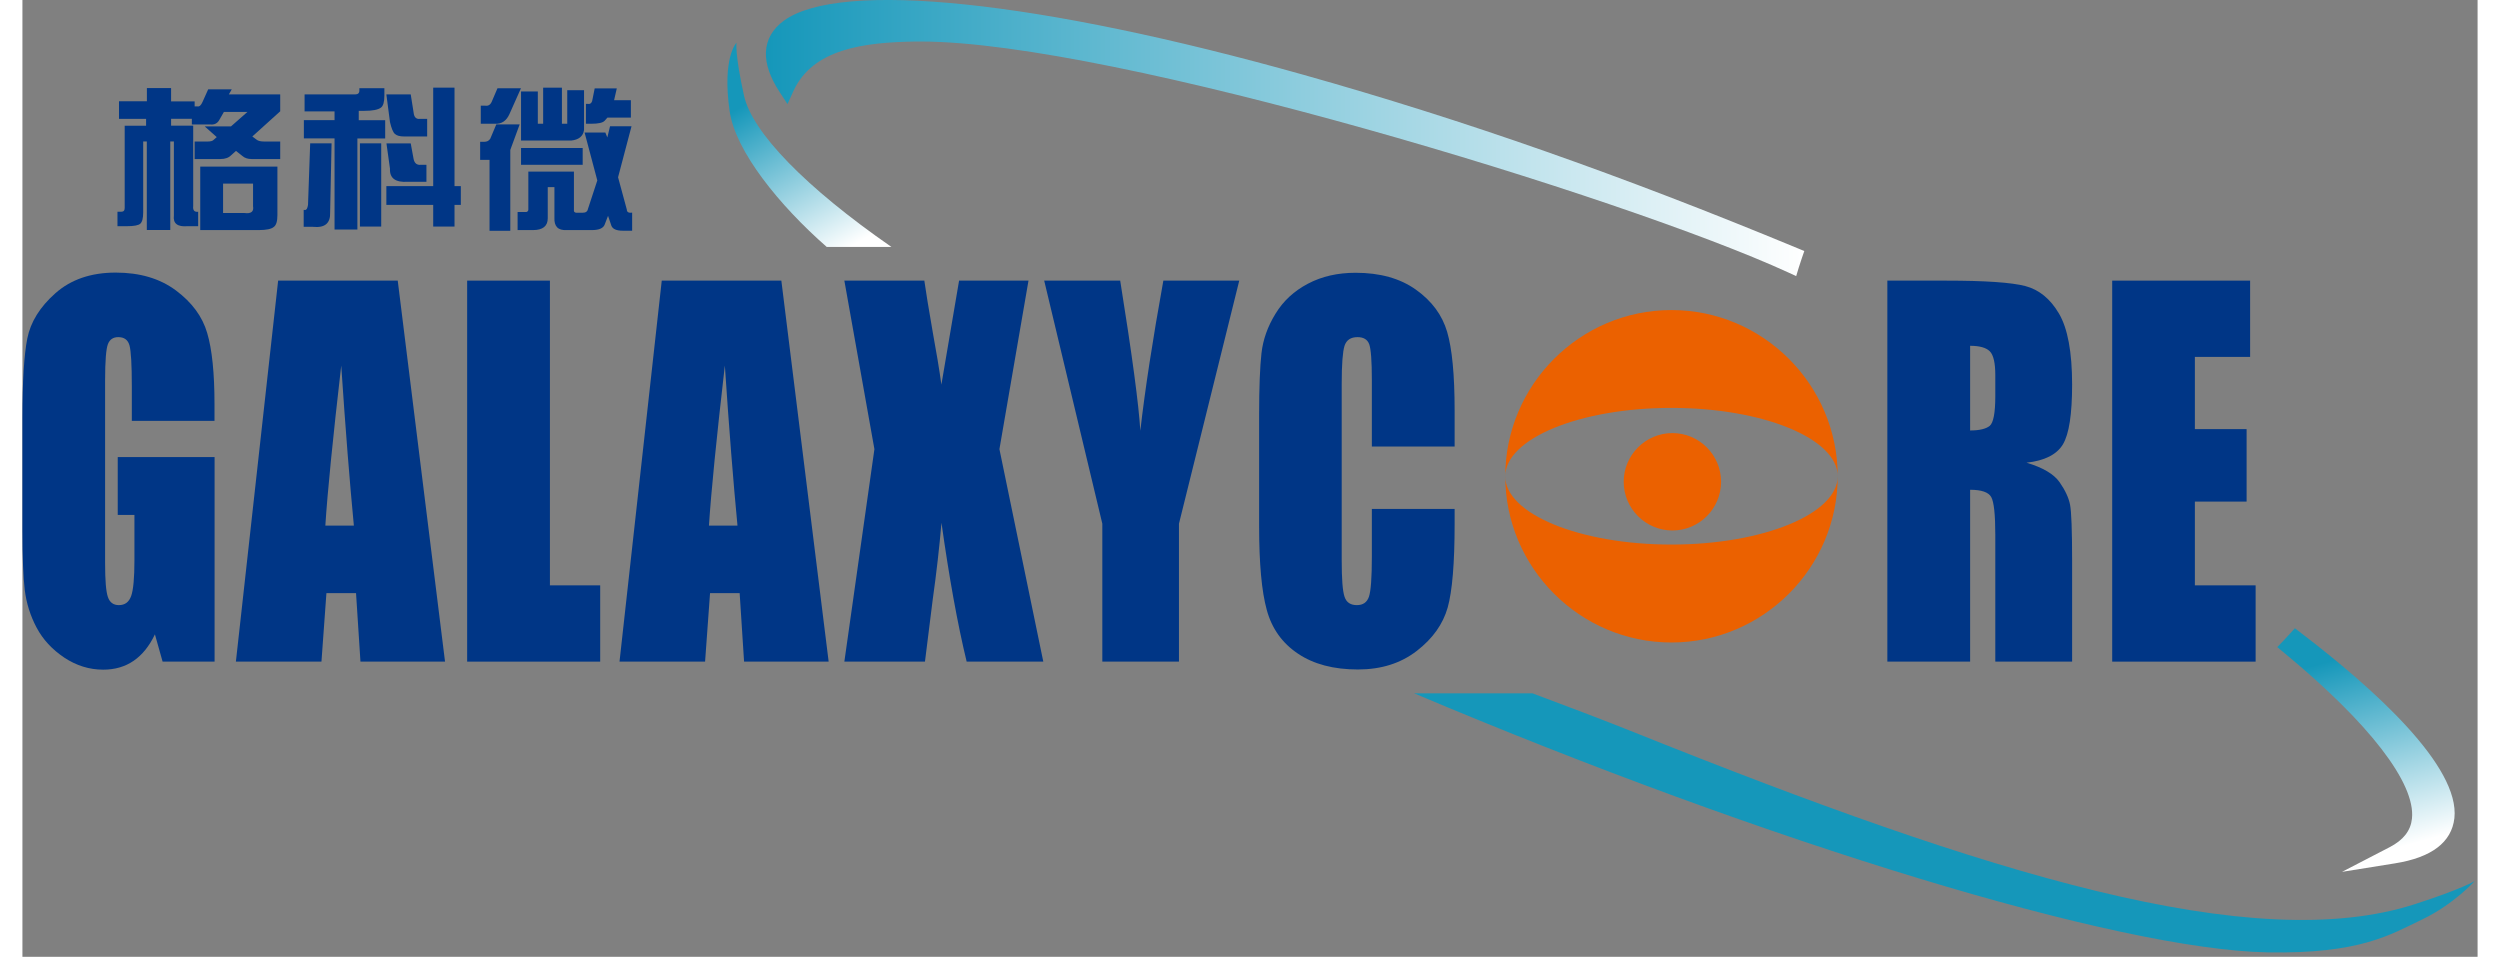 <svg width="81" height="31" viewBox="0 0 272 106" fill="none" xmlns="http://www.w3.org/2000/svg"><rect x="0" y="0" width="272" height="106" fill="#808080" stroke="none"/><g clip-path="url(#clip0_10741_15628)"><path d="M39.75 15.88H37.39V25.1H39.75V15.88Z" fill="#003686" /><path d="M47.87 9.71H45.51V25.1H47.87V9.71Z" fill="#003686" /><path d="M48.57 20.62H40.32V22.7H48.57V20.62Z" fill="#003686" /><path d="M19.7 18.46V25.49H26.19C27.03 25.49 27.59 25.37 27.85 25.14C28.12 24.95 28.25 24.51 28.25 23.82V18.46H19.7ZM25.55 22.84C25.66 23.44 25.34 23.7 24.6 23.6H22.23V20.34H25.55V22.84ZM28.56 10.46H22.87L23.19 9.9H20.58L19.95 11.3C19.79 11.67 19.6 11.83 19.4 11.79H19.08V11.23H16.47V9.76H13.79V11.22H10.7V13.17H13.7V13.93H11.33V23.05C11.33 23.33 11.2 23.46 10.93 23.46H10.53V25.06H11.56C12.35 25.06 12.85 24.97 13.06 24.78C13.27 24.59 13.38 24.18 13.38 23.53V15.67H13.78V25.48H16.38V15.67H16.78V23.88C16.67 24.76 17.18 25.15 18.28 25.06H19.47V23.46C19.05 23.51 18.87 23.3 18.92 22.83V13.92H16.47V13.16H18.77V13.79H20.82C21.29 13.84 21.63 13.65 21.84 13.24L22.32 12.4H24.93L23.11 14H20.19L21.53 15.19L21.21 15.47C21.1 15.61 20.87 15.68 20.5 15.68H19.08V17.62H21.92C22.45 17.62 22.85 17.48 23.11 17.21L23.66 16.72L24.37 17.28C24.63 17.51 24.97 17.62 25.39 17.62H28.56V15.68H26.81C26.4 15.68 26.1 15.61 25.94 15.47L25.47 15.12L28.56 12.33V10.46Z" fill="#003686" /><path d="M36.85 10.46C37.17 10.46 37.33 10.32 37.33 10.04V9.77H40.1V10.61C40.1 11.3 39.97 11.75 39.71 11.93C39.39 12.16 38.79 12.28 37.89 12.28H37.26V13.32H40.19V15.34H37.11V25.43H34.58V15.33H31.18V13.31H34.58V12.34H31.26V10.46H36.85Z" fill="#003686" /><path d="M31.16 25.14V23.26H31.32C31.48 23.26 31.58 23.07 31.64 22.7L31.88 15.88H34.25L34.09 23.53C34.14 24.73 33.51 25.27 32.19 25.13H31.16V25.14Z" fill="#003686" /><path d="M43.02 10.46L43.34 12.48C43.39 12.99 43.63 13.22 44.05 13.17H44.84V15.12H42.3C41.82 15.12 41.48 15.03 41.27 14.84C41.06 14.66 40.88 14.21 40.72 13.52L40.32 10.46H43.02Z" fill="#003686" /><path d="M40.33 15.89H43.02L43.34 17.63C43.44 18.09 43.71 18.3 44.13 18.26H44.76V20.14H42.7C41.33 20.23 40.67 19.75 40.72 18.68L40.33 15.89Z" fill="#003686" /><path d="M55.09 13.78L54.05 16.61V25.57H51.75V17.71H50.71V15.71H51.16C51.46 15.71 51.68 15.6 51.83 15.37L52.5 13.78H55.09ZM52.34 13.71H50.78V11.71H51.3C51.65 11.76 51.89 11.57 52.04 11.16L52.63 9.78H55.23L53.97 12.61C53.63 13.39 53.08 13.76 52.34 13.71ZM61.1 19.02V23.36C61.1 23.45 61.17 23.52 61.32 23.57H62.06C62.41 23.57 62.6 23.43 62.65 23.16L63.69 19.99L62.28 14.68H64.58L64.8 15.23L65.1 13.99H67.48L65.99 19.64L66.96 23.22C66.96 23.5 67.16 23.61 67.55 23.56V25.56H66.51C65.82 25.56 65.4 25.38 65.25 25.01L64.88 23.91L64.51 24.87C64.36 25.28 63.89 25.49 63.1 25.49H60.28C59.34 25.54 58.89 25.08 58.94 24.11V20.73H58.2V24.18C58.2 25.05 57.65 25.49 56.57 25.49H54.86V23.49H55.83C55.98 23.44 56.05 23.35 56.05 23.21V19.01H61.1V19.02ZM55.24 10.13H57.1V13.71H57.69V9.71H59.77V13.71H60.36V9.99H62.22V14.4C62.12 15.09 61.65 15.48 60.81 15.57H55.24V10.13ZM62.07 18.26H55.24V16.4H62.07V18.26ZM62.44 11.51H62.66C62.96 11.56 63.13 11.35 63.18 10.89L63.4 9.79H65.85L65.55 11.1H67.41V13.03H64.81L64.51 13.37C64.31 13.6 63.82 13.71 63.02 13.71H62.43V11.51H62.44Z" fill="#003686" /><path d="M252.46 70.14L251.76 69.6L251.17 70.25C250.96 70.49 250.74 70.72 250.52 70.95L249.81 71.69L250.6 72.35C259.99 80.1 265.15 86.78 264.73 90.69C264.59 92.03 263.78 93.07 262.25 93.86L256.98 96.59L262.84 95.65C266.91 95 269.12 93.32 269.43 90.65C270.07 84.91 260.56 76.33 252.46 70.14Z" fill="url(#paint0_linear_10741_15628)" /><path d="M271.68 97.61C271.68 97.61 269.37 100.18 265.87 101.86C262.37 103.53 259.02 105.7 248.73 105.51C248.72 105.51 248.72 105.51 248.71 105.51C232.16 105.2 193.5 93.44 154.18 76.81H167.29C171.03 78.21 174.89 79.66 178.71 81.19C217.83 96.88 247.15 105.94 265.05 100.17C270.28 98.48 271.68 97.61 271.68 97.61Z" fill="#1597BA" /><path d="M196.66 27.5C177.11 19.4 159.74 13.3 141.97 8.3C112.67 0.06 90.6 -2.25 84.36 2.29C83.1 3.21 82.43 4.39 82.37 5.79C82.32 7.1 82.83 8.58 83.89 10.2L84.76 11.53L85.42 10.08C87.56 5.42 93.18 4.69 98.93 4.6C99.12 4.6 99.32 4.6 99.52 4.6C120.86 4.6 177.47 21.85 195.6 30.17L196.51 30.59L196.8 29.63C196.91 29.28 197.02 28.94 197.14 28.59L197.41 27.81L196.66 27.5Z" fill="url(#paint1_linear_10741_15628)" /><path d="M89.11 27.36C83.87 22.77 78.98 16.75 78.35 12.31C77.5 6.37 79.11 4.73 79.11 4.73C79.11 4.73 78.92 5.96 79.94 10.58C80.83 14.64 86.72 20.73 96.28 27.36H89.11Z" fill="url(#paint2_linear_10741_15628)" /><path fill-rule="evenodd" clip-rule="evenodd" d="M182.8 47.98C179.83 47.98 177.4 50.41 177.4 53.37C177.4 56.35 179.83 58.77 182.8 58.77C185.77 58.77 188.19 56.35 188.19 53.37C188.19 50.4 185.77 47.98 182.8 47.98ZM182.8 47.98C179.83 47.98 177.4 50.41 177.4 53.37C177.4 56.35 179.83 58.77 182.8 58.77C185.77 58.77 188.19 56.35 188.19 53.37C188.19 50.4 185.77 47.98 182.8 47.98ZM182.69 45.19C192.84 45.19 201.11 48.59 201.11 52.77C201.11 42.63 192.84 34.35 182.69 34.35C172.55 34.35 164.28 42.63 164.28 52.77C164.28 48.59 172.55 45.19 182.69 45.19ZM182.69 60.33C172.55 60.33 164.28 56.94 164.28 52.77C164.28 62.9 172.55 71.18 182.69 71.18C192.84 71.18 201.11 62.9 201.11 52.77C201.11 56.93 192.84 60.33 182.69 60.33ZM182.8 58.77C185.77 58.77 188.19 56.35 188.19 53.37C188.19 50.41 185.77 47.98 182.8 47.98C179.83 47.98 177.4 50.41 177.4 53.37C177.4 56.35 179.83 58.77 182.8 58.77Z" fill="#EB6100" /><path d="M21.29 46.63H12.12V42.8C12.12 40.38 12.03 38.87 11.86 38.26C11.69 37.65 11.27 37.35 10.62 37.35C10.05 37.35 9.67 37.61 9.47 38.13C9.27 38.65 9.16 39.99 9.16 42.14V62.4C9.16 64.3 9.26 65.54 9.47 66.14C9.67 66.74 10.08 67.04 10.69 67.04C11.36 67.04 11.81 66.7 12.05 66.02C12.29 65.34 12.41 64.02 12.41 62.06V57.05H10.56V50.64H21.29V73.3H15.53L14.68 70.28C14.06 71.58 13.27 72.56 12.32 73.21C11.37 73.86 10.25 74.19 8.95 74.19C7.41 74.19 5.97 73.74 4.63 72.85C3.29 71.95 2.27 70.85 1.57 69.53C0.87 68.21 0.44 66.82 0.26 65.37C0.09 63.91 0 61.73 0 58.83V46.29C0 42.26 0.18 39.33 0.54 37.5C0.9 35.68 1.94 34 3.66 32.48C5.38 30.96 7.6 30.2 10.33 30.2C13.02 30.2 15.24 30.86 17.01 32.18C18.78 33.5 19.94 35.07 20.47 36.89C21.01 38.71 21.28 41.34 21.28 44.8V46.63H21.29Z" fill="#003686" /><path d="M41.58 31.09L46.82 73.3H37.45L36.96 65.71H33.68L33.13 73.3H23.65L28.33 31.09H41.58ZM36.72 58.23C36.26 53.45 35.79 47.54 35.32 40.5C34.39 48.58 33.8 54.49 33.56 58.23H36.72Z" fill="#003686" /><path d="M58.44 31.09V64.85H64.01V73.3H49.27V31.09H58.44Z" fill="#003686" /><path d="M84.08 31.09L89.32 73.3H79.95L79.46 65.71H76.18L75.63 73.3H66.15L70.83 31.09H84.08ZM79.22 58.23C78.76 53.45 78.29 47.54 77.82 40.5C76.89 48.58 76.3 54.49 76.06 58.23H79.22Z" fill="#003686" /><path d="M111.46 31.09L108.24 49.76L113.1 73.3H104.61C103.59 69.09 102.67 63.97 101.82 57.92C101.59 60.6 101.27 63.43 100.85 66.42L99.99 73.3H91.06L94.39 49.76L91.06 31.09H99.92C100.08 32.25 100.4 34.19 100.87 36.9C101.25 38.97 101.57 40.87 101.81 42.61L103.77 31.09H111.46Z" fill="#003686" /><path d="M134.81 31.09L128.13 58.02V73.3H119.64V58.02L113.2 31.09H121.62C122.94 39.33 123.68 44.87 123.85 47.72C124.36 43.22 125.21 37.67 126.4 31.09H134.81Z" fill="#003686" /><path d="M158.67 49.47H149.5V42.13C149.5 40 149.4 38.67 149.21 38.14C149.01 37.61 148.58 37.35 147.91 37.35C147.16 37.35 146.68 37.67 146.47 38.32C146.27 38.96 146.16 40.35 146.16 42.49V62.09C146.16 64.14 146.26 65.48 146.47 66.1C146.67 66.73 147.13 67.04 147.84 67.04C148.52 67.04 148.97 66.73 149.18 66.1C149.39 65.47 149.5 64 149.5 61.68V56.38H158.67V58.02C158.67 62.39 158.41 65.49 157.9 67.31C157.38 69.14 156.25 70.74 154.48 72.11C152.71 73.48 150.54 74.17 147.96 74.17C145.27 74.17 143.06 73.59 141.32 72.42C139.58 71.26 138.42 69.64 137.86 67.58C137.29 65.52 137.01 62.42 137.01 58.29V45.98C137.01 42.94 137.1 40.66 137.27 39.14C137.44 37.62 137.96 36.16 138.83 34.75C139.69 33.34 140.89 32.23 142.42 31.43C143.95 30.62 145.71 30.22 147.7 30.22C150.4 30.22 152.63 30.84 154.38 32.09C156.14 33.34 157.29 34.9 157.84 36.76C158.39 38.63 158.67 41.53 158.67 45.47V49.47Z" fill="#003686" /><path d="M206.61 31.09H213.1C217.42 31.09 220.35 31.29 221.89 31.69C223.42 32.09 224.67 33.11 225.63 34.75C226.59 36.39 227.08 39.01 227.08 42.61C227.08 45.89 226.74 48.1 226.06 49.23C225.38 50.36 224.03 51.04 222.03 51.26C223.84 51.8 225.06 52.52 225.69 53.42C226.32 54.32 226.7 55.15 226.85 55.91C227 56.67 227.08 58.75 227.08 62.15V73.3H218.57V59.27C218.57 57.01 218.42 55.61 218.12 55.07C217.82 54.53 217.04 54.26 215.78 54.26V73.3H206.61V31.09ZM215.78 38.31V47.69C216.81 47.69 217.53 47.52 217.95 47.18C218.36 46.84 218.57 45.74 218.57 43.88V41.56C218.57 40.22 218.37 39.34 217.97 38.93C217.57 38.52 216.84 38.31 215.78 38.31Z" fill="#003686" /><path d="M231.52 31.09H246.8V39.54H240.68V47.54H246.41V55.57H240.68V64.85H247.41V73.3H231.52V31.09Z" fill="#003686" /></g><defs><linearGradient id="paint0_linear_10741_15628" x1="256.617" y1="69.39" x2="264.198" y2="97.243" gradientUnits="userSpaceOnUse"><stop offset="0.12" stop-color="#1597BA" /><stop offset="0.88" stop-color="white" /></linearGradient><linearGradient id="paint1_linear_10741_15628" x1="82.371" y1="15.298" x2="197.422" y2="15.298" gradientUnits="userSpaceOnUse"><stop stop-color="#1597BA" /><stop offset="1" stop-color="white" /></linearGradient><linearGradient id="paint2_linear_10741_15628" x1="79.706" y1="7.427" x2="93.228" y2="30.865" gradientUnits="userSpaceOnUse"><stop offset="0.14" stop-color="#1597BA" /><stop offset="0.86" stop-color="white" /></linearGradient><clipPath id="clip0_10741_15628"><rect width="271.68" height="105.52" fill="white" /></clipPath></defs></svg>